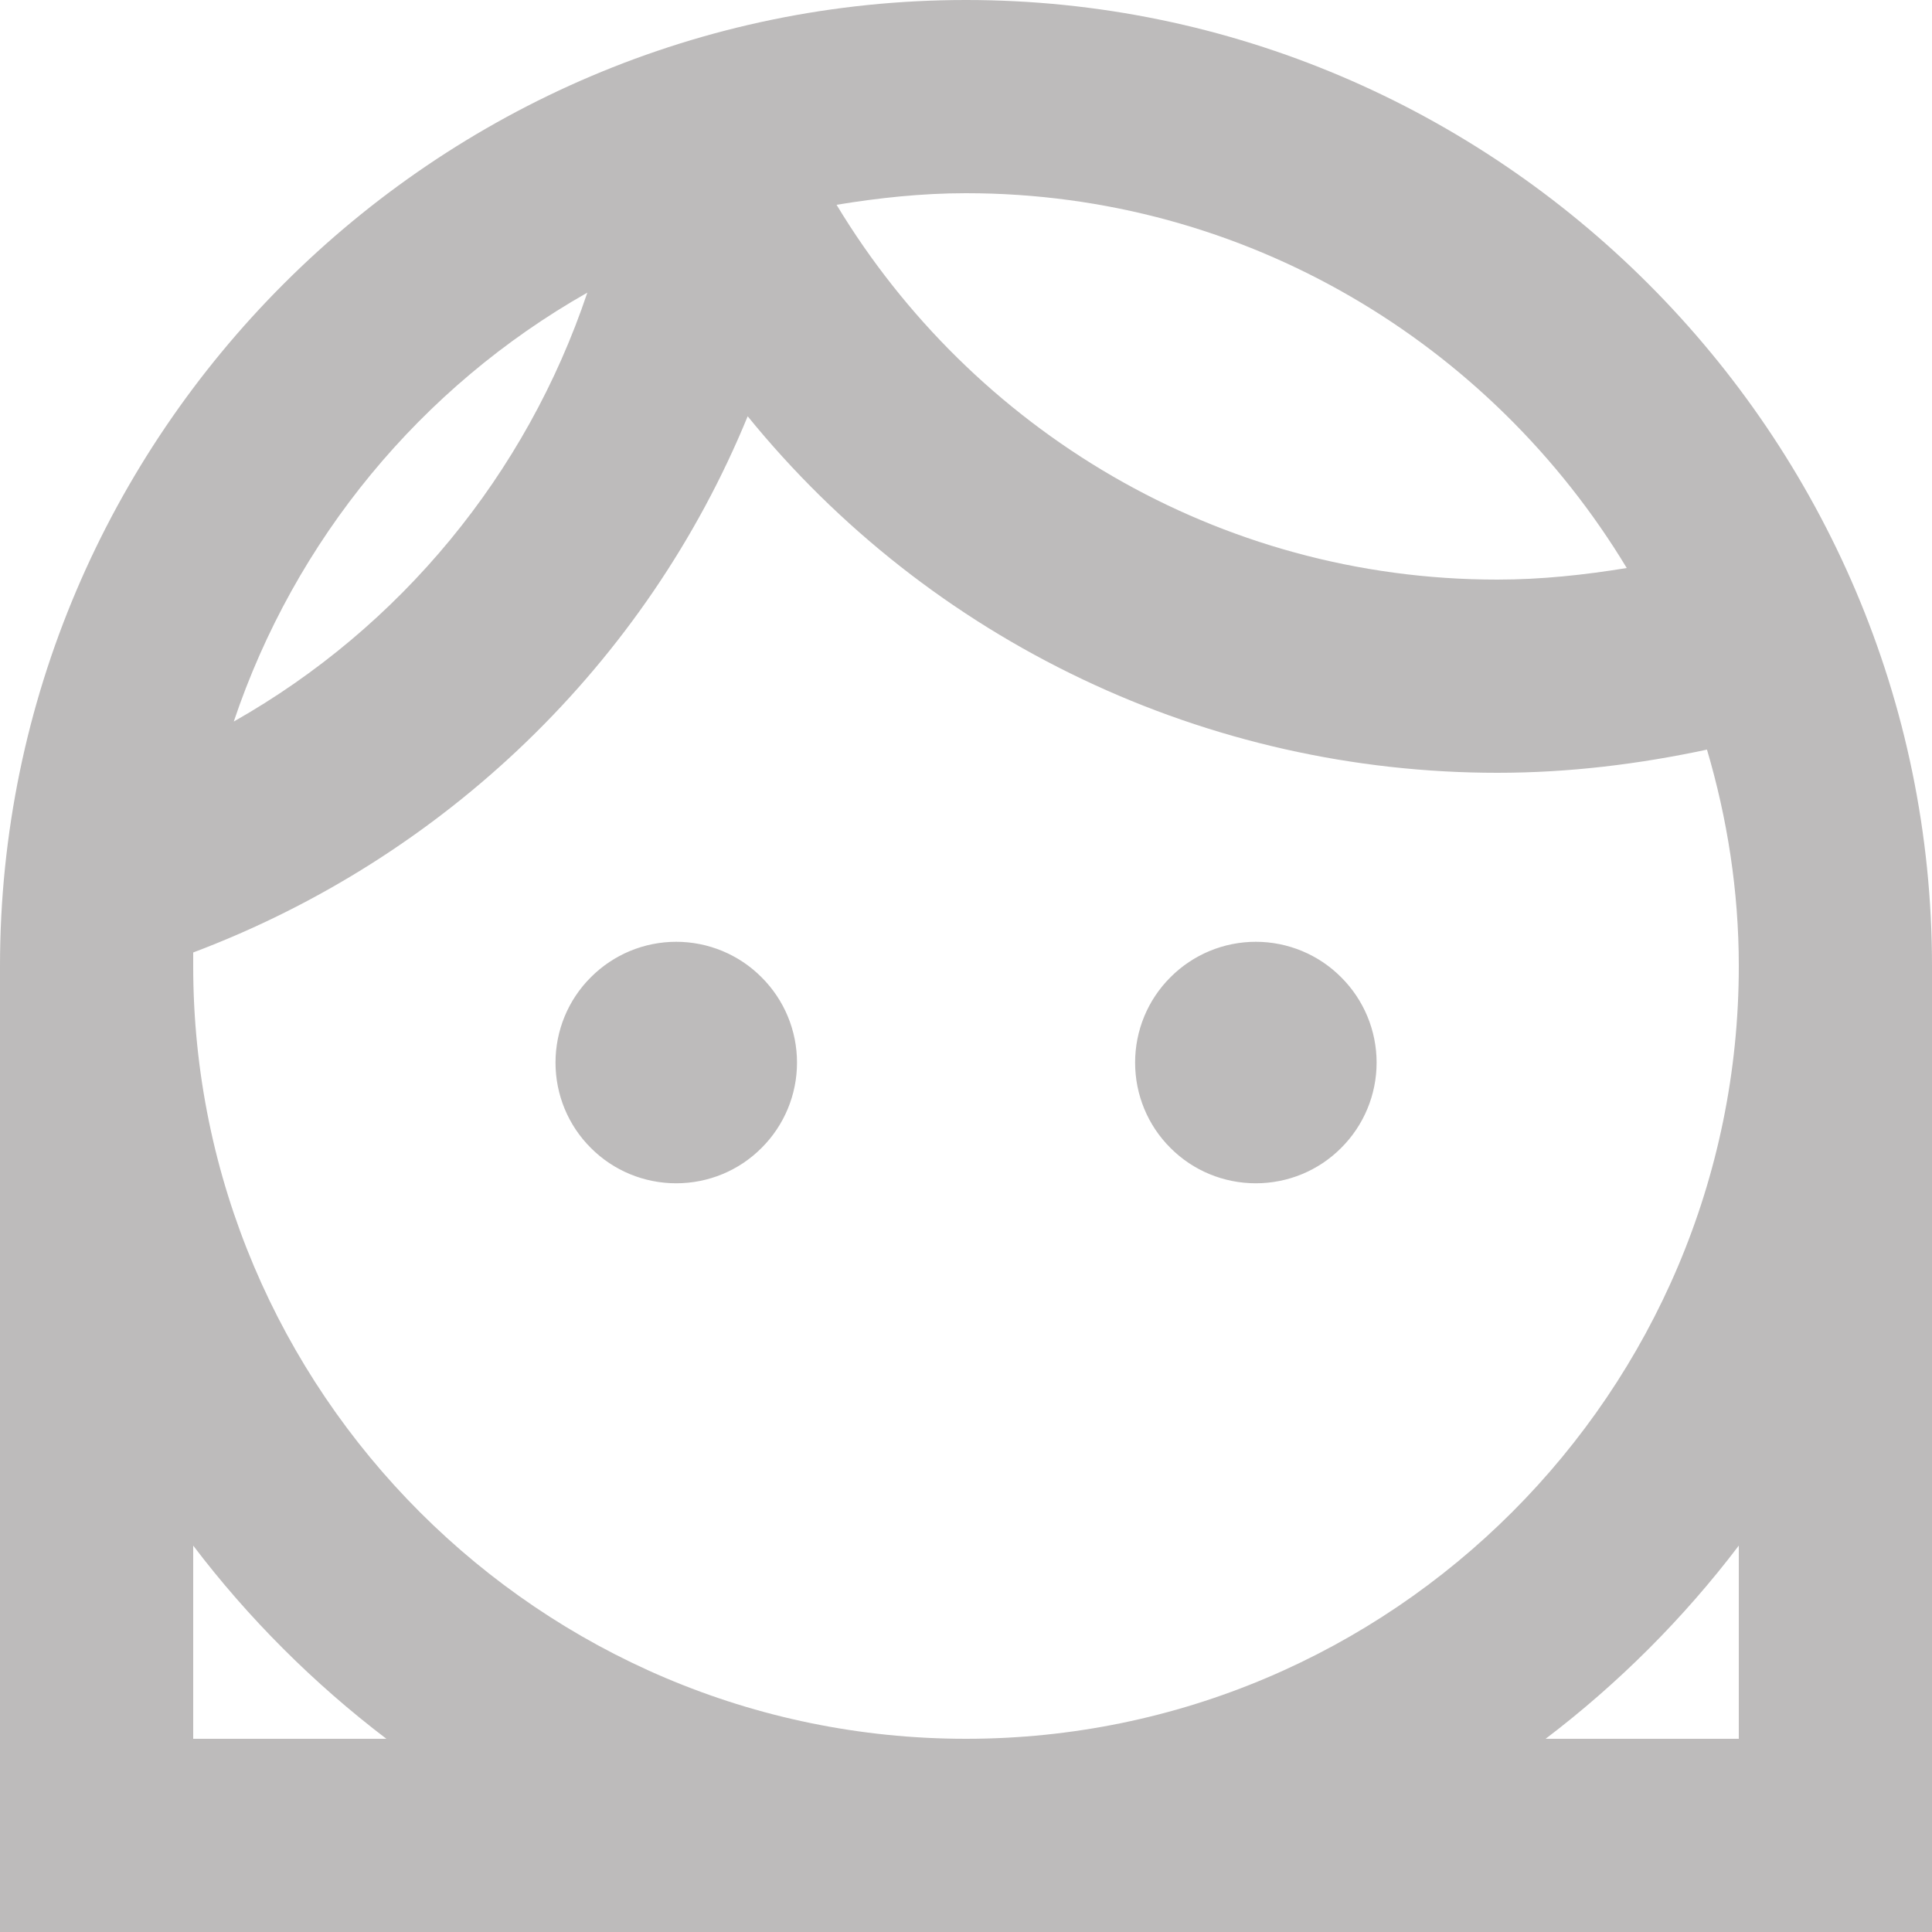 <svg width="17" height="17" viewBox="0 0 17 17" fill="none" xmlns="http://www.w3.org/2000/svg">
<path d="M8.5 0C3.825 0 0 3.825 0 8.5V17H17V8.5C17 3.825 13.175 0 8.5 0ZM8.5 1.7C10.965 1.7 13.124 3.026 14.314 4.998C13.948 5.058 13.566 5.1 13.175 5.1C10.71 5.1 8.551 3.774 7.361 1.802C7.726 1.742 8.109 1.7 8.5 1.7ZM5.168 2.575C4.631 4.174 3.524 5.518 2.057 6.349C2.594 4.751 3.701 3.407 5.168 2.575ZM1.7 8.381C3.91 7.548 5.686 5.84 6.579 3.663C7.376 4.644 8.382 5.434 9.523 5.976C10.664 6.519 11.912 6.8 13.175 6.8C13.812 6.8 14.425 6.723 15.02 6.596C15.198 7.199 15.3 7.837 15.3 8.5C15.3 12.248 12.248 15.3 8.5 15.3C4.752 15.3 1.7 12.248 1.7 8.5V8.381ZM1.7 15.3V13.6C2.184 14.238 2.763 14.816 3.4 15.3H1.7ZM15.3 15.3H13.6C14.238 14.816 14.816 14.238 15.3 13.6V15.3ZM9.988 9.35C9.988 9.068 10.099 8.798 10.299 8.599C10.498 8.399 10.768 8.287 11.05 8.287C11.332 8.287 11.602 8.399 11.801 8.599C12.001 8.798 12.113 9.068 12.113 9.35C12.113 9.632 12.001 9.902 11.801 10.101C11.602 10.301 11.332 10.412 11.05 10.412C10.768 10.412 10.498 10.301 10.299 10.101C10.099 9.902 9.988 9.632 9.988 9.35ZM4.888 9.35C4.888 9.068 4.999 8.798 5.199 8.599C5.398 8.399 5.668 8.287 5.95 8.287C6.232 8.287 6.502 8.399 6.701 8.599C6.901 8.798 7.013 9.068 7.013 9.35C7.013 9.632 6.901 9.902 6.701 10.101C6.502 10.301 6.232 10.412 5.95 10.412C5.668 10.412 5.398 10.301 5.199 10.101C4.999 9.902 4.888 9.632 4.888 9.35Z" fill="#BDBBBB"/>
</svg>
